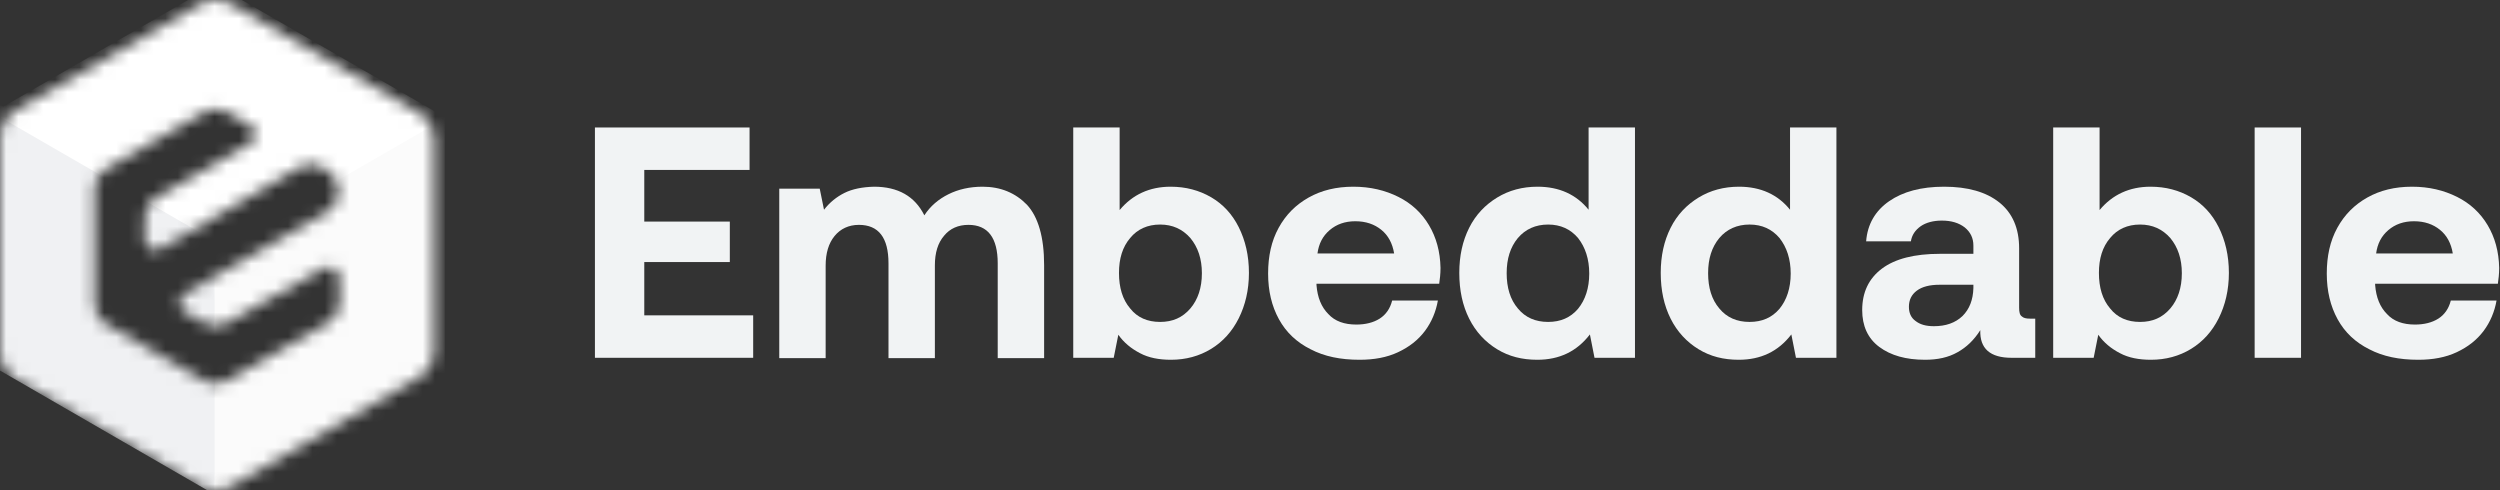 <svg width="204" height="40" viewBox="0 0 204 40" fill="none" xmlns="http://www.w3.org/2000/svg">
<rect x="0" y="0" width="204" height="40" fill="#333333" stroke="none"/>
<mask id="mask0_21_487" style="mask-type:alpha" maskUnits="userSpaceOnUse" x="0" y="0" width="36" height="40">
<path fill-rule="evenodd" clip-rule="evenodd" d="M1.29 9.005C0.492 9.465 4.11902e-08 10.316 4.48689e-08 11.238L1.14654e-07 28.715C1.18324e-07 29.635 0.49 30.484 1.285 30.945L16.317 39.653C17.116 40.115 18.1 40.116 18.899 39.654L34.144 30.837C34.94 30.377 35.431 29.527 35.431 28.607L35.431 11.395C35.431 10.475 34.94 9.625 34.144 9.164L18.896 0.346C18.099 -0.115 17.117 -0.115 16.319 0.344L1.29 9.005ZM8.591 13.815L16.75 9.114C17.281 8.808 17.935 8.808 18.465 9.114L20.397 10.227C20.971 10.557 20.971 11.384 20.398 11.715L12.669 16.177C12.138 16.484 11.81 17.051 11.81 17.665L11.81 19.574C11.81 20.238 12.532 20.651 13.104 20.315L24.48 13.633C25.011 13.322 25.668 13.318 26.203 13.623L26.727 13.923C27.263 14.229 27.593 14.798 27.593 15.415L27.593 15.785C27.593 16.4 27.264 16.969 26.73 17.275L15.062 23.968C14.483 24.301 14.488 25.139 15.073 25.464L16.767 26.405C17.29 26.696 17.925 26.694 18.445 26.4L26.42 21.904C26.992 21.581 27.7 21.995 27.7 22.652L27.7 24.804C27.7 25.419 27.372 25.988 26.838 26.294L18.465 31.104C17.934 31.409 17.282 31.409 16.752 31.103L8.591 26.402C8.058 26.095 7.73 25.527 7.73 24.913L7.73 15.303C7.73 14.689 8.058 14.122 8.591 13.815Z" fill="black"/>
</mask>
<g mask="url(#mask0_21_487)">
<rect width="21.684" height="21.12" transform="matrix(3.78121e-05 1 0.866 0.5 -0.006 8.553)" fill="#F0F1F3"/>
<rect width="21.691" height="22.622" transform="matrix(0.866 -0.5 3.76274e-05 -1 17.51 42.676)" fill="#FBFBFB"/>
<rect width="21.766" height="20.947" transform="matrix(-0.866 -0.5 -0.866 0.5 36.387 9.615)" fill="white"/>
</g>
<path d="M48.546 10.403H61.164V13.866H52.573V18.081H59.553V21.383H52.573V25.732H61.459V29.196H48.546V10.403Z" fill="#F1F3F4"/>
<path d="M83.803 16.712C84.716 17.705 85.2 19.343 85.2 21.625V29.222H81.414V21.491C81.414 19.396 80.609 18.349 79.025 18.349C78.192 18.349 77.521 18.645 77.038 19.235C76.528 19.826 76.286 20.631 76.286 21.652V29.222H72.501V21.491C72.501 19.396 71.696 18.349 70.085 18.349C69.252 18.349 68.581 18.672 68.098 19.262C67.615 19.853 67.373 20.658 67.373 21.678V29.222H63.588V15.396H66.89L67.239 17.114C67.695 16.524 68.259 16.067 68.903 15.745C69.548 15.423 70.353 15.262 71.32 15.235C73.279 15.235 74.649 16.014 75.427 17.571C75.91 16.819 76.582 16.255 77.387 15.853C78.192 15.45 79.132 15.235 80.179 15.235C81.656 15.235 82.864 15.745 83.803 16.712Z" fill="#F1F3F4"/>
<path d="M98.826 16.094C99.792 16.658 100.544 17.463 101.081 18.537C101.618 19.611 101.913 20.846 101.913 22.269C101.913 23.665 101.618 24.9 101.081 25.974C100.544 27.048 99.792 27.88 98.826 28.471C97.859 29.061 96.758 29.357 95.55 29.357C94.584 29.357 93.725 29.196 93.027 28.82C92.302 28.444 91.711 27.961 91.255 27.316L90.879 29.196H87.577V10.403H91.362V17.141C92.409 15.88 93.805 15.235 95.524 15.235C96.758 15.235 97.859 15.531 98.826 16.094ZM97.134 25.169C97.752 24.444 98.074 23.477 98.074 22.296C98.074 21.115 97.752 20.175 97.134 19.423C96.49 18.698 95.685 18.323 94.665 18.323C93.644 18.323 92.812 18.698 92.221 19.423C91.604 20.148 91.309 21.088 91.309 22.269C91.309 23.477 91.604 24.444 92.221 25.169C92.812 25.92 93.644 26.269 94.665 26.269C95.685 26.269 96.49 25.92 97.134 25.169Z" fill="#F1F3F4"/>
<path d="M104.337 18.591C104.928 17.517 105.734 16.712 106.781 16.121C107.828 15.531 109.036 15.235 110.432 15.235C111.828 15.235 113.036 15.531 114.11 16.067C115.184 16.604 116.016 17.383 116.606 18.376C117.197 19.37 117.519 20.524 117.546 21.866C117.546 22.35 117.492 22.779 117.439 23.155H107.425V23.262C107.505 24.283 107.828 25.061 108.391 25.625C108.928 26.216 109.707 26.484 110.673 26.484C111.425 26.484 112.069 26.323 112.579 26.001C113.09 25.679 113.439 25.169 113.6 24.524H117.331C117.17 25.437 116.821 26.269 116.284 26.994C115.721 27.746 114.996 28.31 114.083 28.739C113.17 29.169 112.123 29.357 110.942 29.357C109.385 29.357 108.069 29.088 106.942 28.498C105.814 27.934 104.955 27.128 104.364 26.055C103.774 24.981 103.478 23.746 103.478 22.323C103.478 20.9 103.747 19.665 104.337 18.591ZM113.761 20.685C113.626 19.853 113.277 19.209 112.714 18.752C112.15 18.296 111.452 18.054 110.593 18.054C109.761 18.054 109.063 18.296 108.499 18.779C107.935 19.262 107.613 19.88 107.505 20.685H113.761Z" fill="#F1F3F4"/>
<path d="M133.414 10.403V29.196H130.112L129.736 27.29C128.662 28.686 127.239 29.357 125.441 29.357C124.206 29.357 123.132 29.088 122.165 28.498C121.199 27.907 120.42 27.075 119.883 26.001C119.346 24.927 119.078 23.692 119.078 22.269C119.078 20.873 119.346 19.665 119.883 18.591C120.42 17.517 121.199 16.712 122.165 16.121C123.132 15.531 124.232 15.235 125.467 15.235C127.239 15.235 128.635 15.88 129.629 17.114V10.403H133.414ZM128.77 25.195C129.36 24.471 129.682 23.504 129.682 22.323C129.682 21.142 129.36 20.175 128.77 19.423C128.152 18.698 127.347 18.323 126.326 18.323C125.306 18.323 124.474 18.698 123.857 19.423C123.239 20.175 122.944 21.115 122.944 22.296C122.944 23.477 123.239 24.444 123.857 25.169C124.474 25.92 125.306 26.269 126.326 26.269C127.347 26.269 128.152 25.92 128.77 25.195Z" fill="#F1F3F4"/>
<path d="M149.852 10.403V29.196H146.55L146.174 27.29C145.101 28.686 143.678 29.357 141.879 29.357C140.644 29.357 139.57 29.088 138.604 28.498C137.637 27.907 136.859 27.075 136.322 26.001C135.785 24.927 135.516 23.692 135.516 22.269C135.516 20.873 135.785 19.665 136.322 18.591C136.859 17.517 137.637 16.712 138.604 16.121C139.57 15.531 140.671 15.235 141.906 15.235C143.678 15.235 145.074 15.88 146.067 17.114V10.403H149.852ZM145.208 25.195C145.799 24.471 146.121 23.504 146.121 22.323C146.121 21.142 145.799 20.175 145.208 19.423C144.59 18.698 143.785 18.323 142.765 18.323C141.745 18.323 140.912 18.698 140.295 19.423C139.677 20.175 139.382 21.115 139.382 22.296C139.382 23.477 139.677 24.444 140.295 25.169C140.912 25.92 141.745 26.269 142.765 26.269C143.785 26.269 144.59 25.92 145.208 25.195Z" fill="#F1F3F4"/>
<path d="M166.076 26.001V29.196H164.143C162.398 29.196 161.539 28.444 161.593 26.94C161.083 27.746 160.465 28.337 159.74 28.739C158.988 29.169 158.103 29.357 157.082 29.357C155.525 29.357 154.29 29.008 153.351 28.31C152.411 27.612 151.955 26.591 151.955 25.303C151.955 23.853 152.492 22.726 153.565 21.92C154.639 21.115 156.223 20.712 158.29 20.712H161.029V20.041C161.029 19.423 160.787 18.94 160.331 18.564C159.848 18.188 159.23 18 158.452 18C157.754 18 157.163 18.162 156.733 18.457C156.277 18.779 156.008 19.182 155.928 19.692H152.277C152.384 18.296 153.028 17.195 154.156 16.416C155.284 15.638 156.76 15.235 158.639 15.235C160.572 15.235 162.076 15.665 163.15 16.524C164.224 17.383 164.761 18.645 164.761 20.256V25.115C164.761 25.464 164.814 25.706 164.975 25.813C165.11 25.947 165.324 26.001 165.646 26.001H166.076ZM161.029 23.236H158.264C157.458 23.236 156.841 23.397 156.411 23.719C155.982 24.041 155.767 24.471 155.767 25.034C155.767 25.518 155.928 25.92 156.304 26.189C156.68 26.484 157.163 26.618 157.807 26.618C158.774 26.618 159.552 26.35 160.143 25.786C160.707 25.222 161.002 24.471 161.029 23.504V23.236Z" fill="#F1F3F4"/>
<path d="M178.789 16.094C179.756 16.658 180.507 17.463 181.044 18.537C181.581 19.611 181.877 20.846 181.877 22.269C181.877 23.665 181.581 24.9 181.044 25.974C180.507 27.048 179.756 27.88 178.789 28.471C177.823 29.061 176.722 29.357 175.514 29.357C174.547 29.357 173.688 29.196 172.99 28.82C172.265 28.444 171.675 27.961 171.218 27.316L170.843 29.196H167.54V10.403H171.326V17.141C172.373 15.88 173.769 15.235 175.487 15.235C176.722 15.235 177.823 15.531 178.789 16.094ZM177.098 25.169C177.715 24.444 178.038 23.477 178.038 22.296C178.038 21.115 177.715 20.175 177.098 19.423C176.454 18.698 175.648 18.323 174.628 18.323C173.608 18.323 172.776 18.698 172.185 19.423C171.567 20.148 171.272 21.088 171.272 22.269C171.272 23.477 171.567 24.444 172.185 25.169C172.776 25.92 173.608 26.269 174.628 26.269C175.648 26.269 176.454 25.92 177.098 25.169Z" fill="#F1F3F4"/>
<path d="M183.979 10.403H187.764V29.196H183.979V10.403Z" fill="#F1F3F4"/>
<path d="M190.724 18.591C191.315 17.517 192.12 16.712 193.167 16.121C194.214 15.531 195.422 15.235 196.819 15.235C198.215 15.235 199.423 15.531 200.497 16.067C201.57 16.604 202.403 17.383 202.993 18.376C203.584 19.37 203.906 20.524 203.933 21.866C203.933 22.35 203.879 22.779 203.826 23.155H193.812V23.262C193.892 24.283 194.214 25.061 194.778 25.625C195.315 26.216 196.094 26.484 197.06 26.484C197.812 26.484 198.456 26.323 198.966 26.001C199.476 25.679 199.825 25.169 199.986 24.524H203.718C203.557 25.437 203.208 26.269 202.671 26.994C202.107 27.746 201.382 28.31 200.47 28.739C199.557 29.169 198.51 29.357 197.329 29.357C195.771 29.357 194.456 29.088 193.328 28.498C192.201 27.934 191.342 27.128 190.751 26.055C190.161 24.981 189.865 23.746 189.865 22.323C189.865 20.9 190.134 19.665 190.724 18.591ZM200.148 20.685C200.013 19.853 199.664 19.209 199.1 18.752C198.537 18.296 197.839 18.054 196.98 18.054C196.147 18.054 195.449 18.296 194.886 18.779C194.322 19.262 194 19.88 193.892 20.685H200.148Z" fill="#F1F3F4"/>
</svg>
